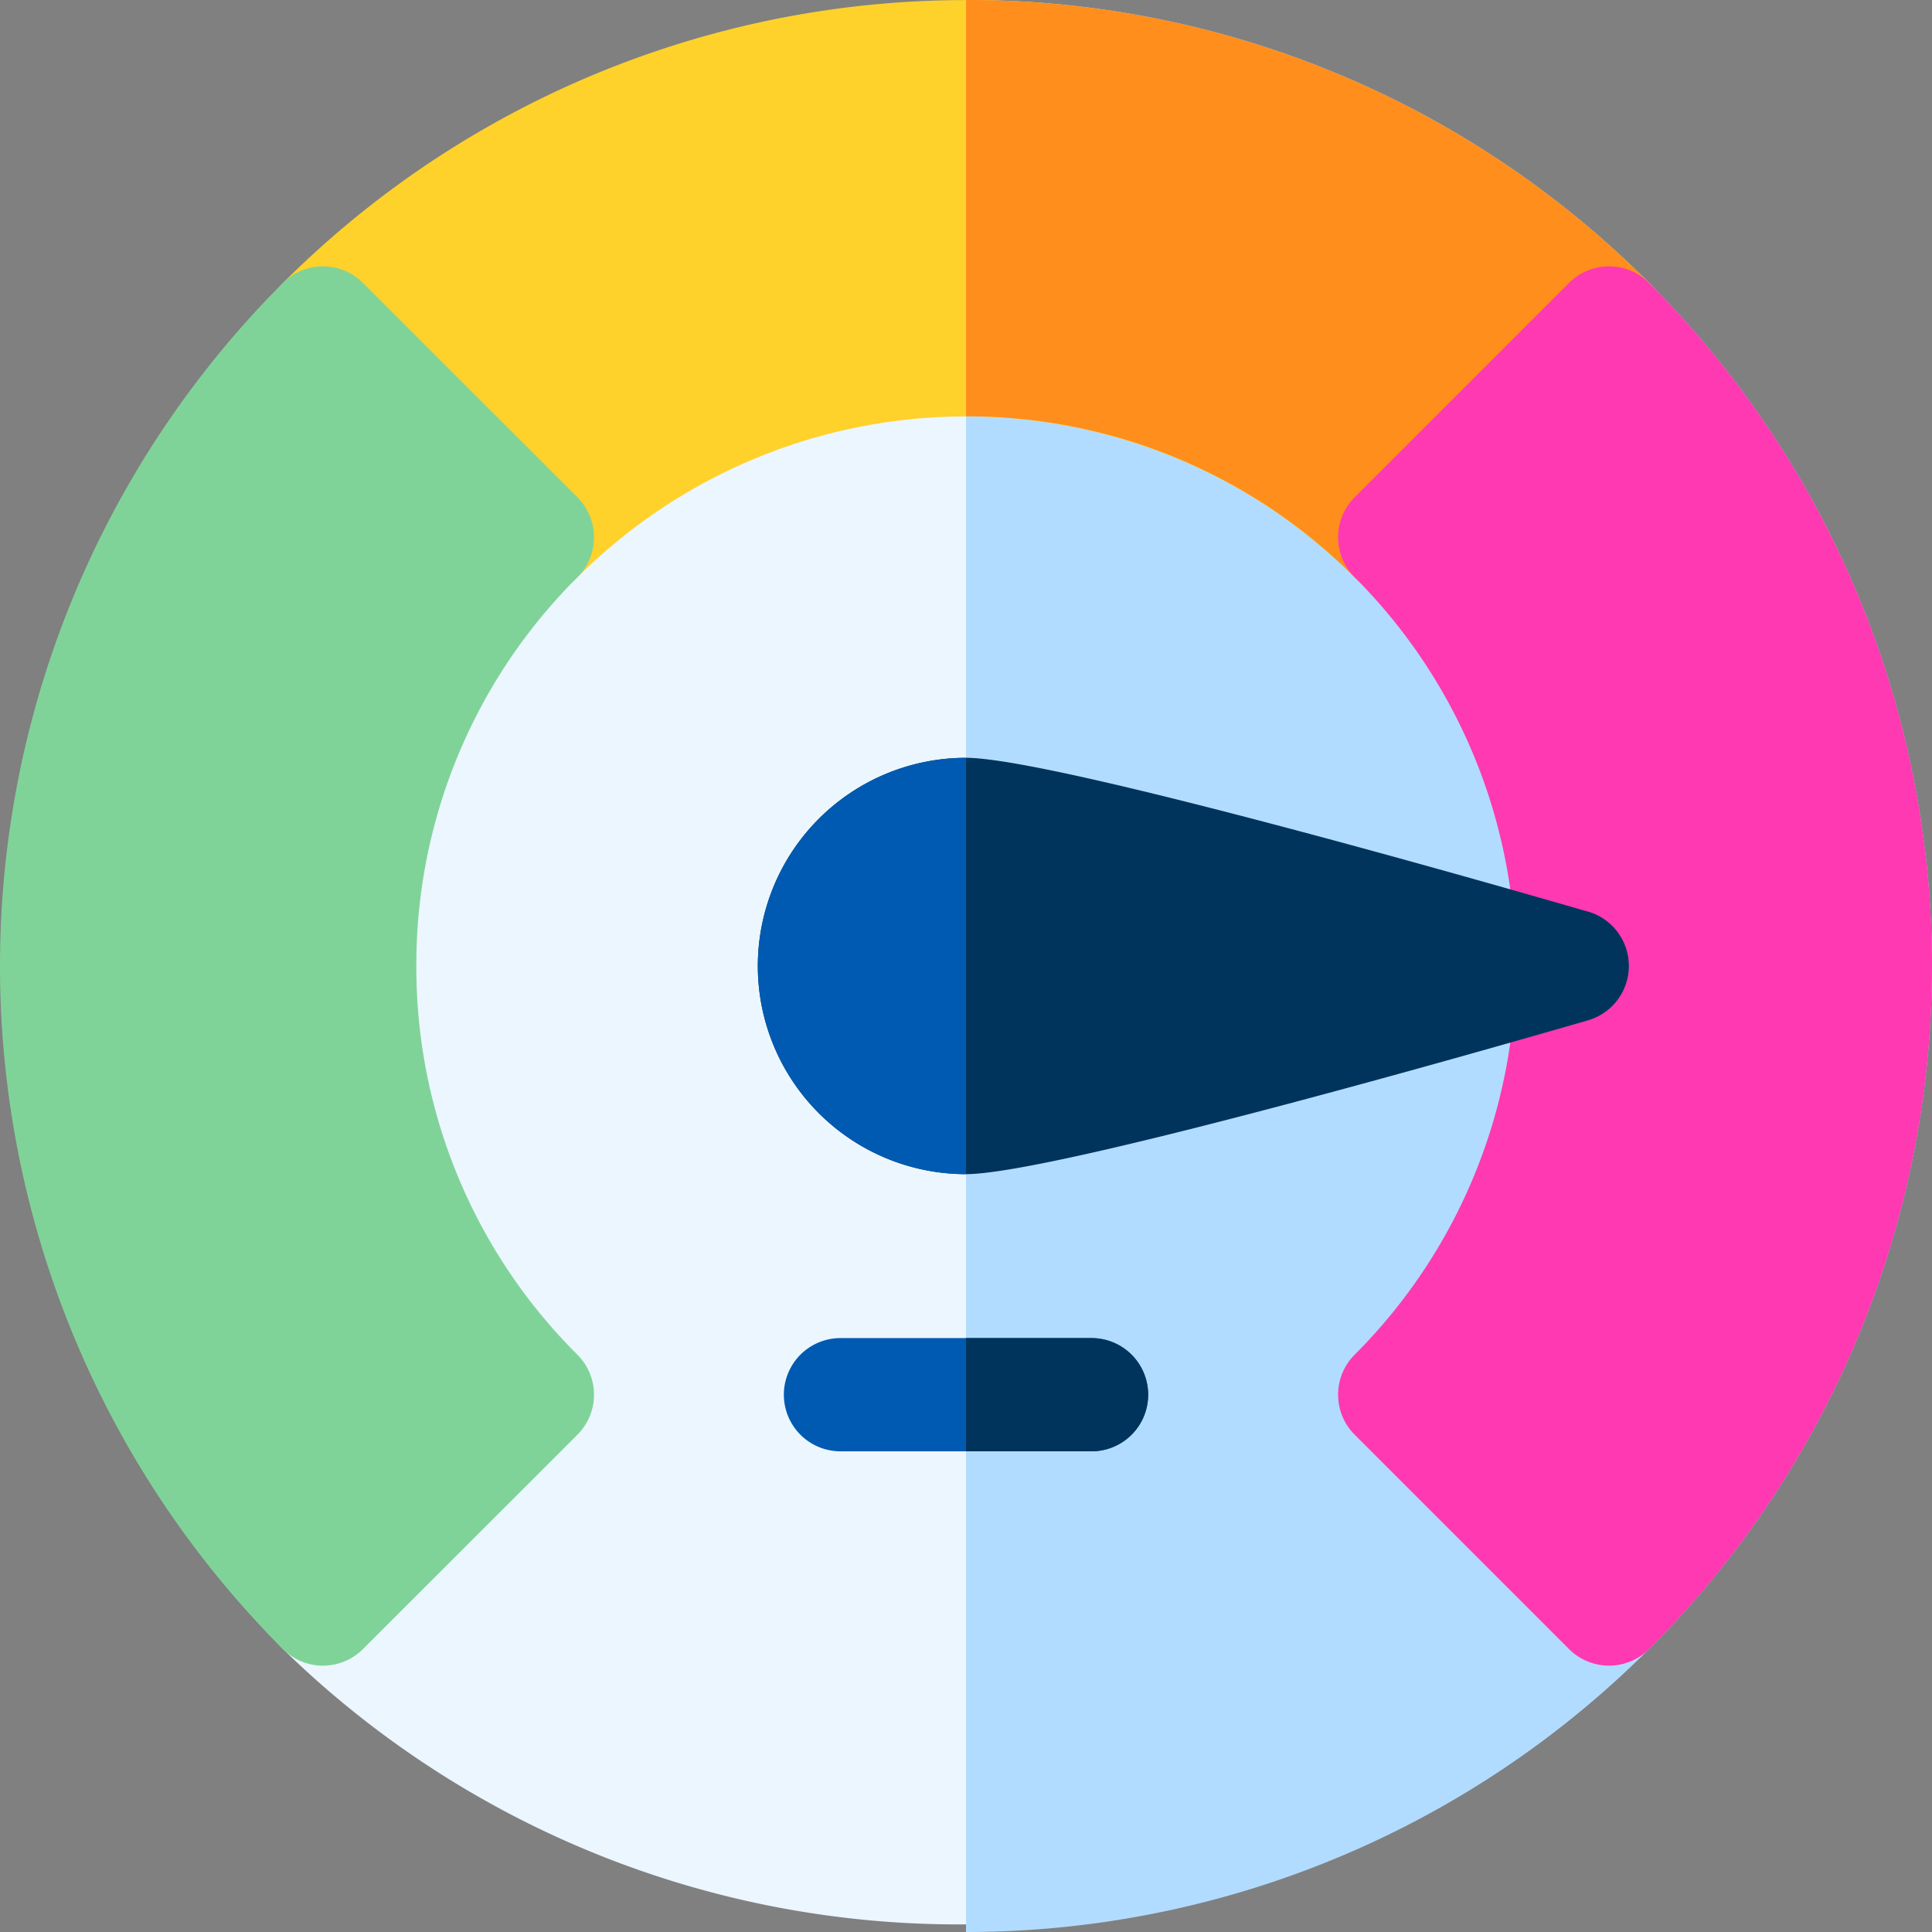 <svg id="surface1" xmlns="http://www.w3.org/2000/svg" width="101.717" height="101.717" viewBox="0 0 101.717 101.717">
  <rect x="0" y="0" width="101.717" height="101.717" fill="#808080" stroke="none"/>
  <path id="Trazado_2774" data-name="Trazado 2774" d="M86.821,14.9A50.859,50.859,0,0,0,14.9,86.821,50.859,50.859,0,0,0,86.821,14.9Zm0,0" transform="translate(0 0)" fill="#ebf6ff"/>
  <path id="Trazado_2775" data-name="Trazado 2775" d="M291.963,14.9A50.528,50.528,0,0,0,256,0V101.717A50.859,50.859,0,0,0,291.963,14.9Zm0,0" transform="translate(-205.141 0)" fill="#b2dcff"/>
  <path id="Trazado_2776" data-name="Trazado 2776" d="M143.387,14.9a50.859,50.859,0,0,0-71.925,0,2.981,2.981,0,0,0,0,4.214L82.747,30.4a2.98,2.98,0,0,0,4.215,0,28.939,28.939,0,0,1,40.926,0,2.98,2.98,0,0,0,4.214,0L143.387,19.11a2.979,2.979,0,0,0,0-4.214Zm0,0" transform="translate(-56.566 0)" fill="#ffd12b"/>
  <path id="Trazado_2777" data-name="Trazado 2777" d="M291.963,14.9A50.528,50.528,0,0,0,256,0V21.919A28.751,28.751,0,0,1,276.463,30.4a2.98,2.98,0,0,0,4.214,0l11.285-11.284a2.98,2.98,0,0,0,0-4.215Zm0,0" transform="translate(-205.141 0)" fill="#ff8e1d"/>
  <path id="Trazado_2778" data-name="Trazado 2778" d="M21.92,107.422A28.751,28.751,0,0,1,30.4,86.958a2.977,2.977,0,0,0,0-4.214L19.111,71.459a2.98,2.98,0,0,0-4.215,0,50.859,50.859,0,0,0,0,71.925,2.979,2.979,0,0,0,4.214,0L30.4,132.1a2.979,2.979,0,0,0,0-4.214A28.753,28.753,0,0,1,21.92,107.422Zm0,0" transform="translate(0 -56.563)" fill="#80d398"/>
  <path id="Trazado_2779" data-name="Trazado 2779" d="M370.982,71.459a2.979,2.979,0,0,0-4.214,0L355.483,82.744a2.979,2.979,0,0,0,0,4.214,28.942,28.942,0,0,1,0,40.927,2.979,2.979,0,0,0,0,4.214l11.285,11.285a2.979,2.979,0,0,0,4.214,0,50.859,50.859,0,0,0,0-71.925Zm0,0" transform="translate(-284.161 -56.563)" fill="#ff39b1"/>
  <path id="Trazado_2780" data-name="Trazado 2780" d="M244.544,208.93c-4.662-1.353-28.151-8.1-32.749-8.1a10.96,10.96,0,0,0,0,21.92c4.6,0,28.087-6.745,32.749-8.1a2.98,2.98,0,0,0,0-5.724Zm0,0" transform="translate(-160.937 -160.933)" fill="#00345c"/>
  <path id="Trazado_2781" data-name="Trazado 2781" d="M200.836,211.792a10.972,10.972,0,0,0,10.959,10.96v-21.92A10.972,10.972,0,0,0,200.836,211.792Zm0,0" transform="translate(-160.937 -160.933)" fill="#005ab1"/>
  <path id="Trazado_2782" data-name="Trazado 2782" d="M223.928,360.569h-13.22a2.98,2.98,0,1,1,0-5.96h13.22a2.98,2.98,0,1,1,0,5.96Zm0,0" transform="translate(-166.459 -284.16)" fill="#005ab1"/>
  <path id="Trazado_2783" data-name="Trazado 2783" d="M262.61,354.609H256v5.96h6.61a2.98,2.98,0,0,0,0-5.96Zm0,0" transform="translate(-205.141 -284.16)" fill="#00345c"/>
</svg>
